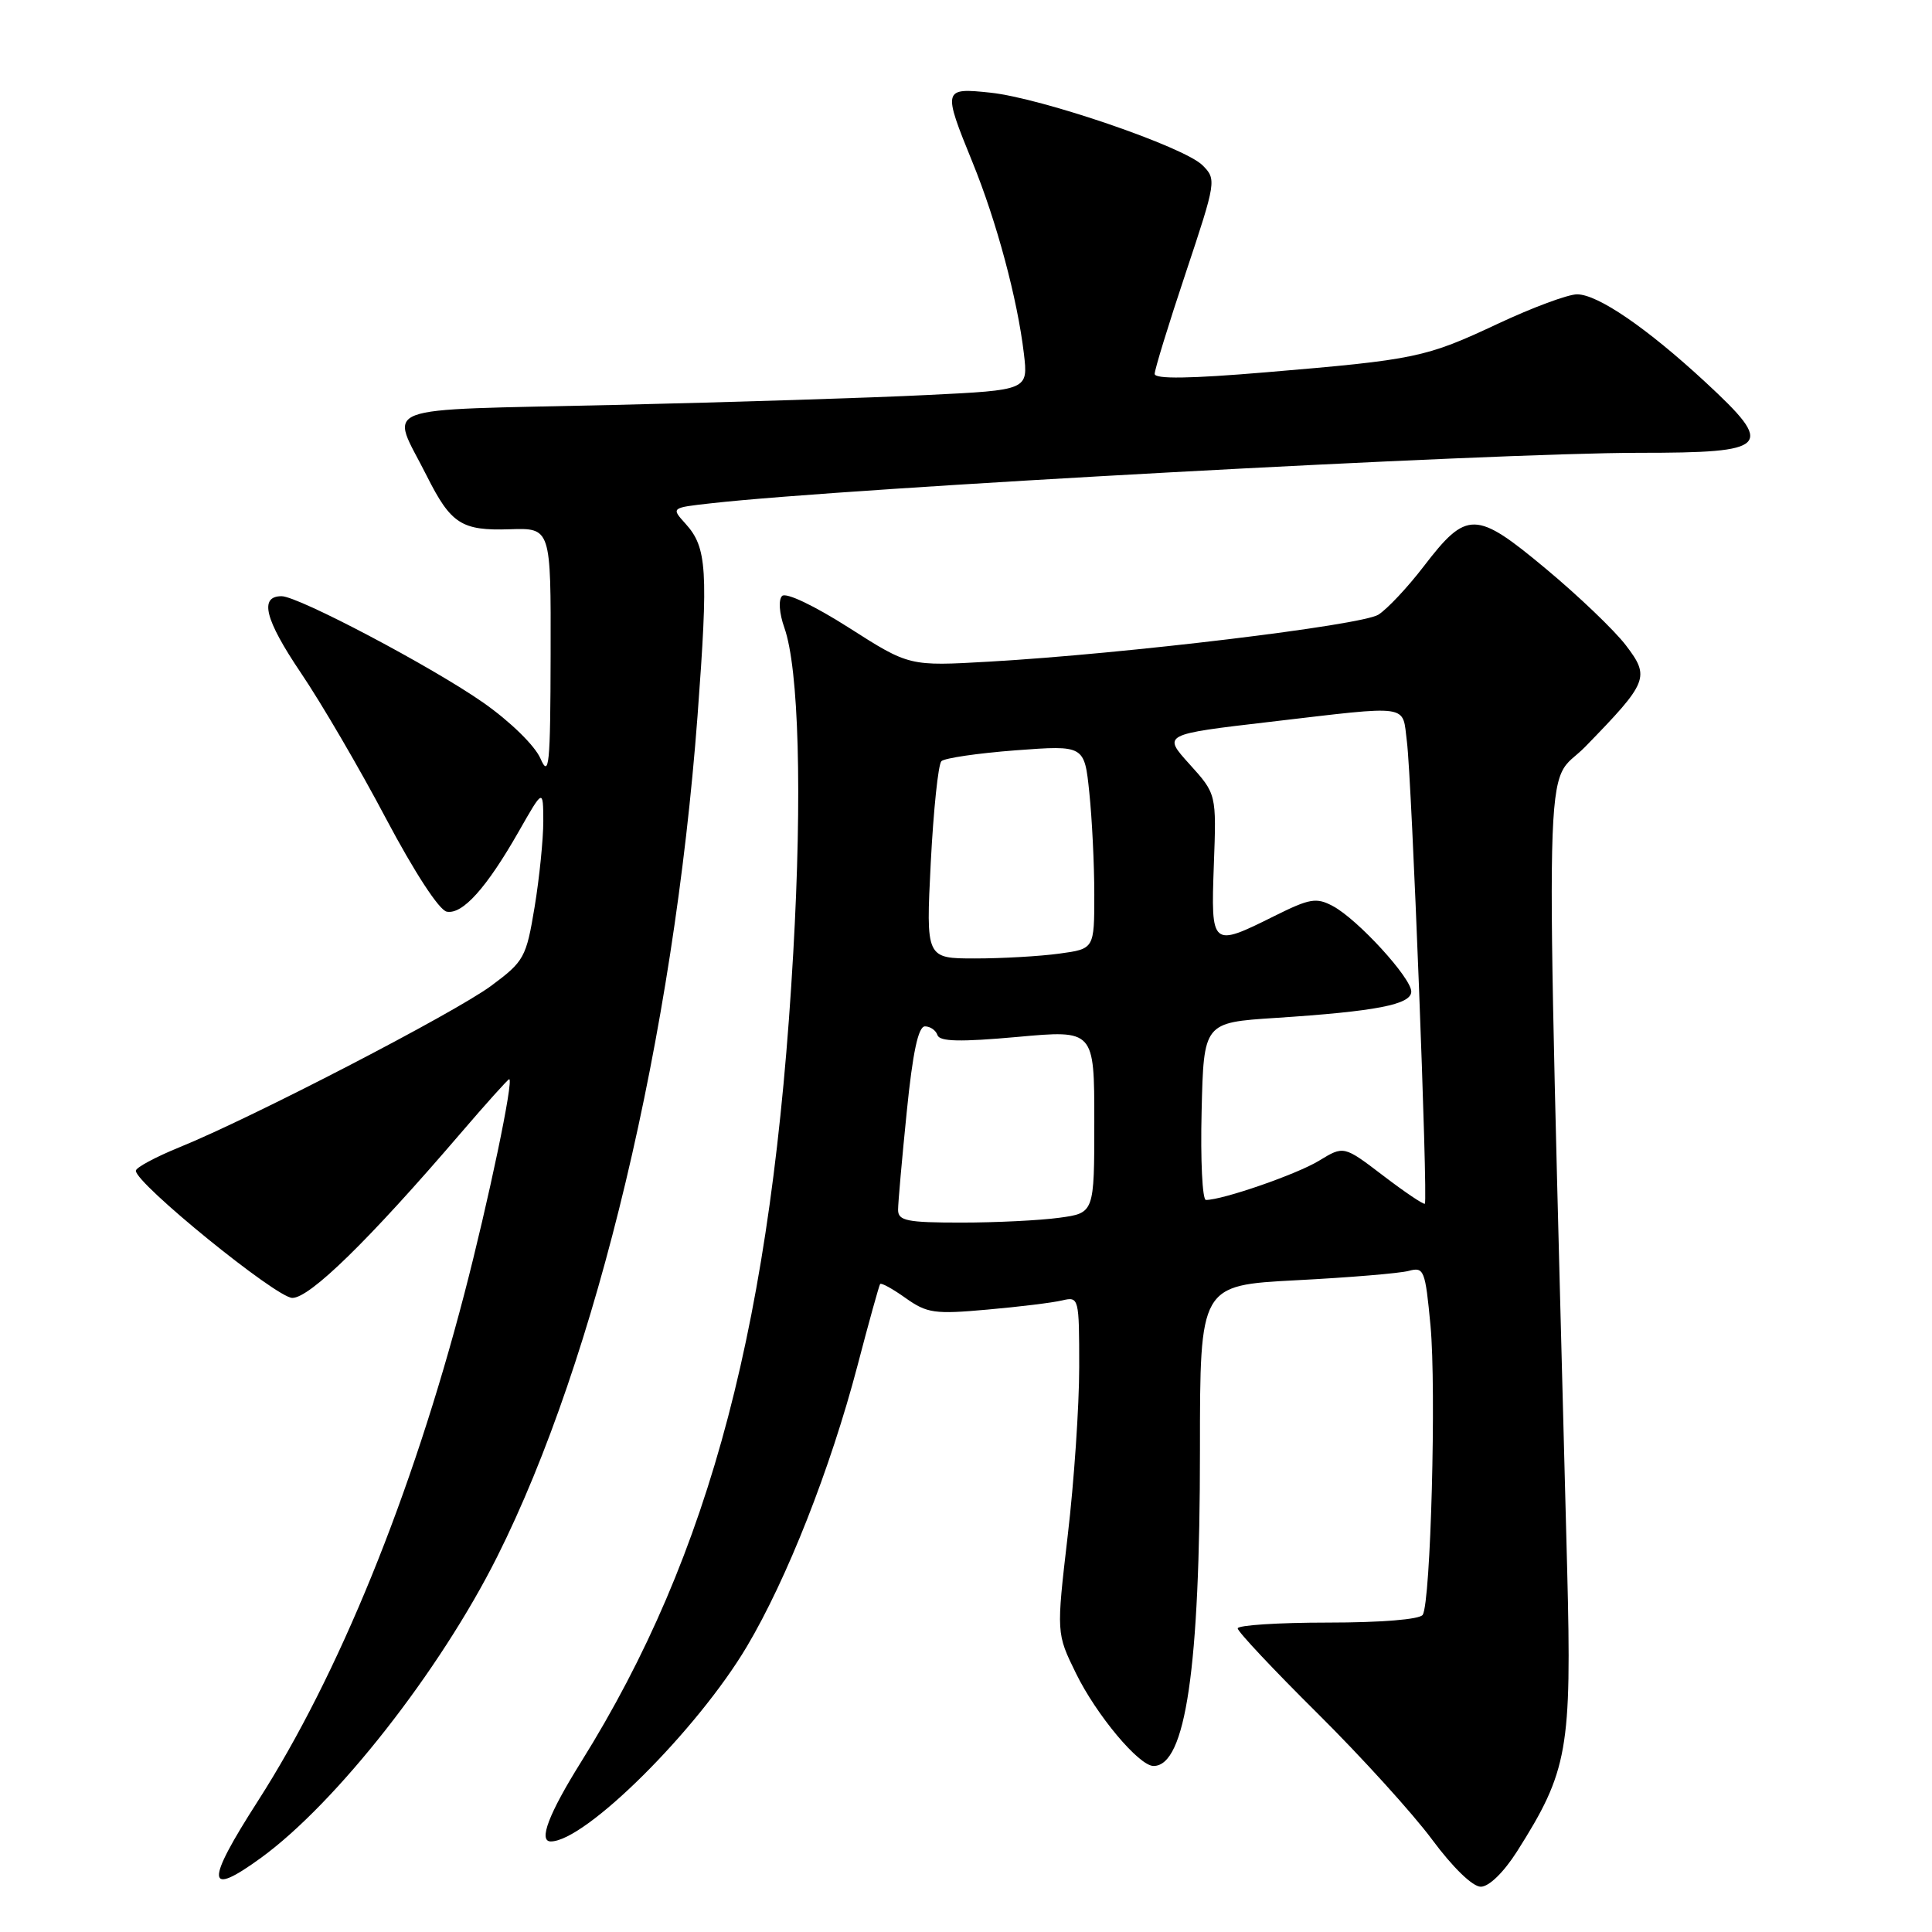 <?xml version="1.0" encoding="UTF-8" standalone="no"?>
<!DOCTYPE svg PUBLIC "-//W3C//DTD SVG 1.1//EN" "http://www.w3.org/Graphics/SVG/1.1/DTD/svg11.dtd" >
<svg xmlns="http://www.w3.org/2000/svg" xmlns:xlink="http://www.w3.org/1999/xlink" version="1.1" viewBox="0 0 256 256">
 <g >
 <path fill="currentColor"
d=" M 201.03 245.30 C 207.76 234.67 208.27 231.84 207.66 208.00 C 204.72 93.78 204.48 104.67 210.07 98.93 C 218.40 90.37 218.66 89.73 215.44 85.51 C 213.94 83.54 209.17 78.97 204.83 75.36 C 195.54 67.61 194.37 67.59 188.64 75.06 C 186.51 77.84 183.81 80.71 182.64 81.45 C 180.38 82.86 149.11 86.64 131.09 87.67 C 120.48 88.28 120.48 88.28 112.49 83.18 C 107.91 80.26 104.14 78.46 103.63 78.97 C 103.13 79.47 103.25 81.26 103.93 83.17 C 105.85 88.60 106.31 105.19 105.11 126.25 C 102.36 174.83 94.21 205.88 77.00 233.46 C 72.71 240.33 71.31 244.00 72.98 244.00 C 77.55 244.00 92.37 229.27 98.96 218.18 C 104.28 209.23 110.03 194.62 113.61 181.00 C 115.12 175.22 116.48 170.34 116.62 170.14 C 116.77 169.94 118.29 170.78 120.00 172.00 C 122.83 174.01 123.85 174.16 130.81 173.53 C 135.04 173.16 139.51 172.61 140.75 172.31 C 142.96 171.79 143.00 171.95 143.00 181.15 C 143.00 186.30 142.32 196.34 141.48 203.46 C 139.97 216.42 139.97 216.42 142.57 221.72 C 145.27 227.24 150.92 234.00 152.85 234.00 C 157.10 234.00 159.00 221.08 159.00 192.08 C 159.00 170.31 159.00 170.31 171.75 169.64 C 178.76 169.28 185.47 168.72 186.66 168.40 C 188.69 167.85 188.85 168.26 189.55 175.66 C 190.33 184.04 189.58 212.26 188.52 213.97 C 188.14 214.58 183.04 215.00 175.94 215.00 C 169.37 215.00 164.00 215.35 164.00 215.77 C 164.00 216.19 168.75 221.25 174.57 227.02 C 180.38 232.78 187.21 240.31 189.76 243.75 C 192.50 247.45 195.13 250.00 196.21 250.00 C 197.30 250.00 199.25 248.10 201.03 245.30 Z  M 34.60 246.16 C 44.57 238.90 58.29 221.41 65.87 206.29 C 79.07 179.98 89.24 137.30 92.43 94.82 C 93.87 75.50 93.69 72.54 90.83 69.39 C 88.92 67.28 88.92 67.28 94.21 66.69 C 112.16 64.66 197.81 60.00 217.17 60.00 C 234.57 60.00 235.28 59.25 225.98 50.64 C 218.22 43.46 211.71 39.00 208.97 39.00 C 207.77 39.00 203.05 40.75 198.47 42.90 C 188.90 47.39 187.61 47.66 167.75 49.33 C 157.70 50.18 153.00 50.25 153.00 49.54 C 153.00 48.97 154.85 42.94 157.12 36.15 C 161.16 24.02 161.20 23.76 159.34 21.90 C 156.90 19.46 138.06 13.01 131.25 12.28 C 124.94 11.61 124.90 11.78 128.86 21.50 C 132.06 29.35 134.81 39.60 135.67 46.85 C 136.24 51.69 136.24 51.69 122.87 52.34 C 115.52 52.71 96.78 53.30 81.23 53.66 C 49.12 54.41 51.71 53.42 56.55 63.06 C 59.75 69.43 61.16 70.34 67.54 70.13 C 73.00 69.95 73.00 69.95 72.96 86.72 C 72.93 101.43 72.76 103.13 71.61 100.50 C 70.87 98.80 67.61 95.61 64.06 93.12 C 57.29 88.38 39.53 79.00 37.31 79.00 C 34.32 79.00 35.10 82.09 39.85 89.13 C 42.59 93.18 47.68 101.89 51.16 108.49 C 54.92 115.58 58.19 120.61 59.20 120.80 C 61.29 121.20 64.47 117.66 68.74 110.17 C 71.97 104.50 71.97 104.50 71.99 108.81 C 71.99 111.18 71.48 116.29 70.84 120.17 C 69.73 126.89 69.45 127.38 65.09 130.62 C 60.22 134.22 33.40 148.12 23.75 152.03 C 20.59 153.32 18.00 154.71 18.00 155.13 C 18.00 156.84 36.61 171.96 38.73 171.98 C 41.04 172.00 48.85 164.37 60.96 150.25 C 64.38 146.26 67.31 143.00 67.47 143.00 C 68.11 143.00 64.71 159.23 61.51 171.50 C 54.54 198.21 44.86 221.98 34.17 238.65 C 27.17 249.55 27.28 251.49 34.60 246.16 Z  M 119.00 160.31 C 119.00 159.38 119.52 153.53 120.15 147.31 C 120.94 139.43 121.68 136.00 122.56 136.00 C 123.26 136.00 124.01 136.52 124.22 137.16 C 124.51 138.02 127.24 138.08 134.80 137.40 C 145.00 136.47 145.00 136.47 145.00 148.60 C 145.00 160.73 145.00 160.73 140.36 161.36 C 137.81 161.71 131.96 162.00 127.36 162.00 C 120.18 162.00 119.00 161.76 119.00 160.31 Z  M 183.28 155.78 C 178.06 151.80 178.06 151.80 174.78 153.80 C 171.86 155.59 162.02 159.00 159.79 159.00 C 159.32 159.00 159.06 153.71 159.22 147.25 C 159.50 135.50 159.50 135.50 169.01 134.88 C 182.35 134.01 187.00 133.11 187.00 131.39 C 187.00 129.57 179.90 121.82 176.63 120.07 C 174.43 118.89 173.56 119.04 168.88 121.37 C 160.51 125.54 160.45 125.49 160.84 114.61 C 161.19 105.21 161.19 105.21 157.62 101.26 C 154.05 97.31 154.05 97.31 168.27 95.65 C 187.17 93.44 185.78 93.25 186.42 98.25 C 187.07 103.25 189.23 159.12 188.80 159.50 C 188.63 159.64 186.15 157.97 183.28 155.78 Z  M 123.33 114.31 C 123.69 107.33 124.32 101.28 124.74 100.86 C 125.16 100.45 129.59 99.80 134.59 99.42 C 143.69 98.74 143.69 98.74 144.34 105.02 C 144.70 108.47 145.00 114.54 145.00 118.51 C 145.00 125.73 145.00 125.73 140.36 126.36 C 137.81 126.71 132.79 127.00 129.21 127.00 C 122.69 127.00 122.69 127.00 123.33 114.31 Z "/>
</g>
</svg>